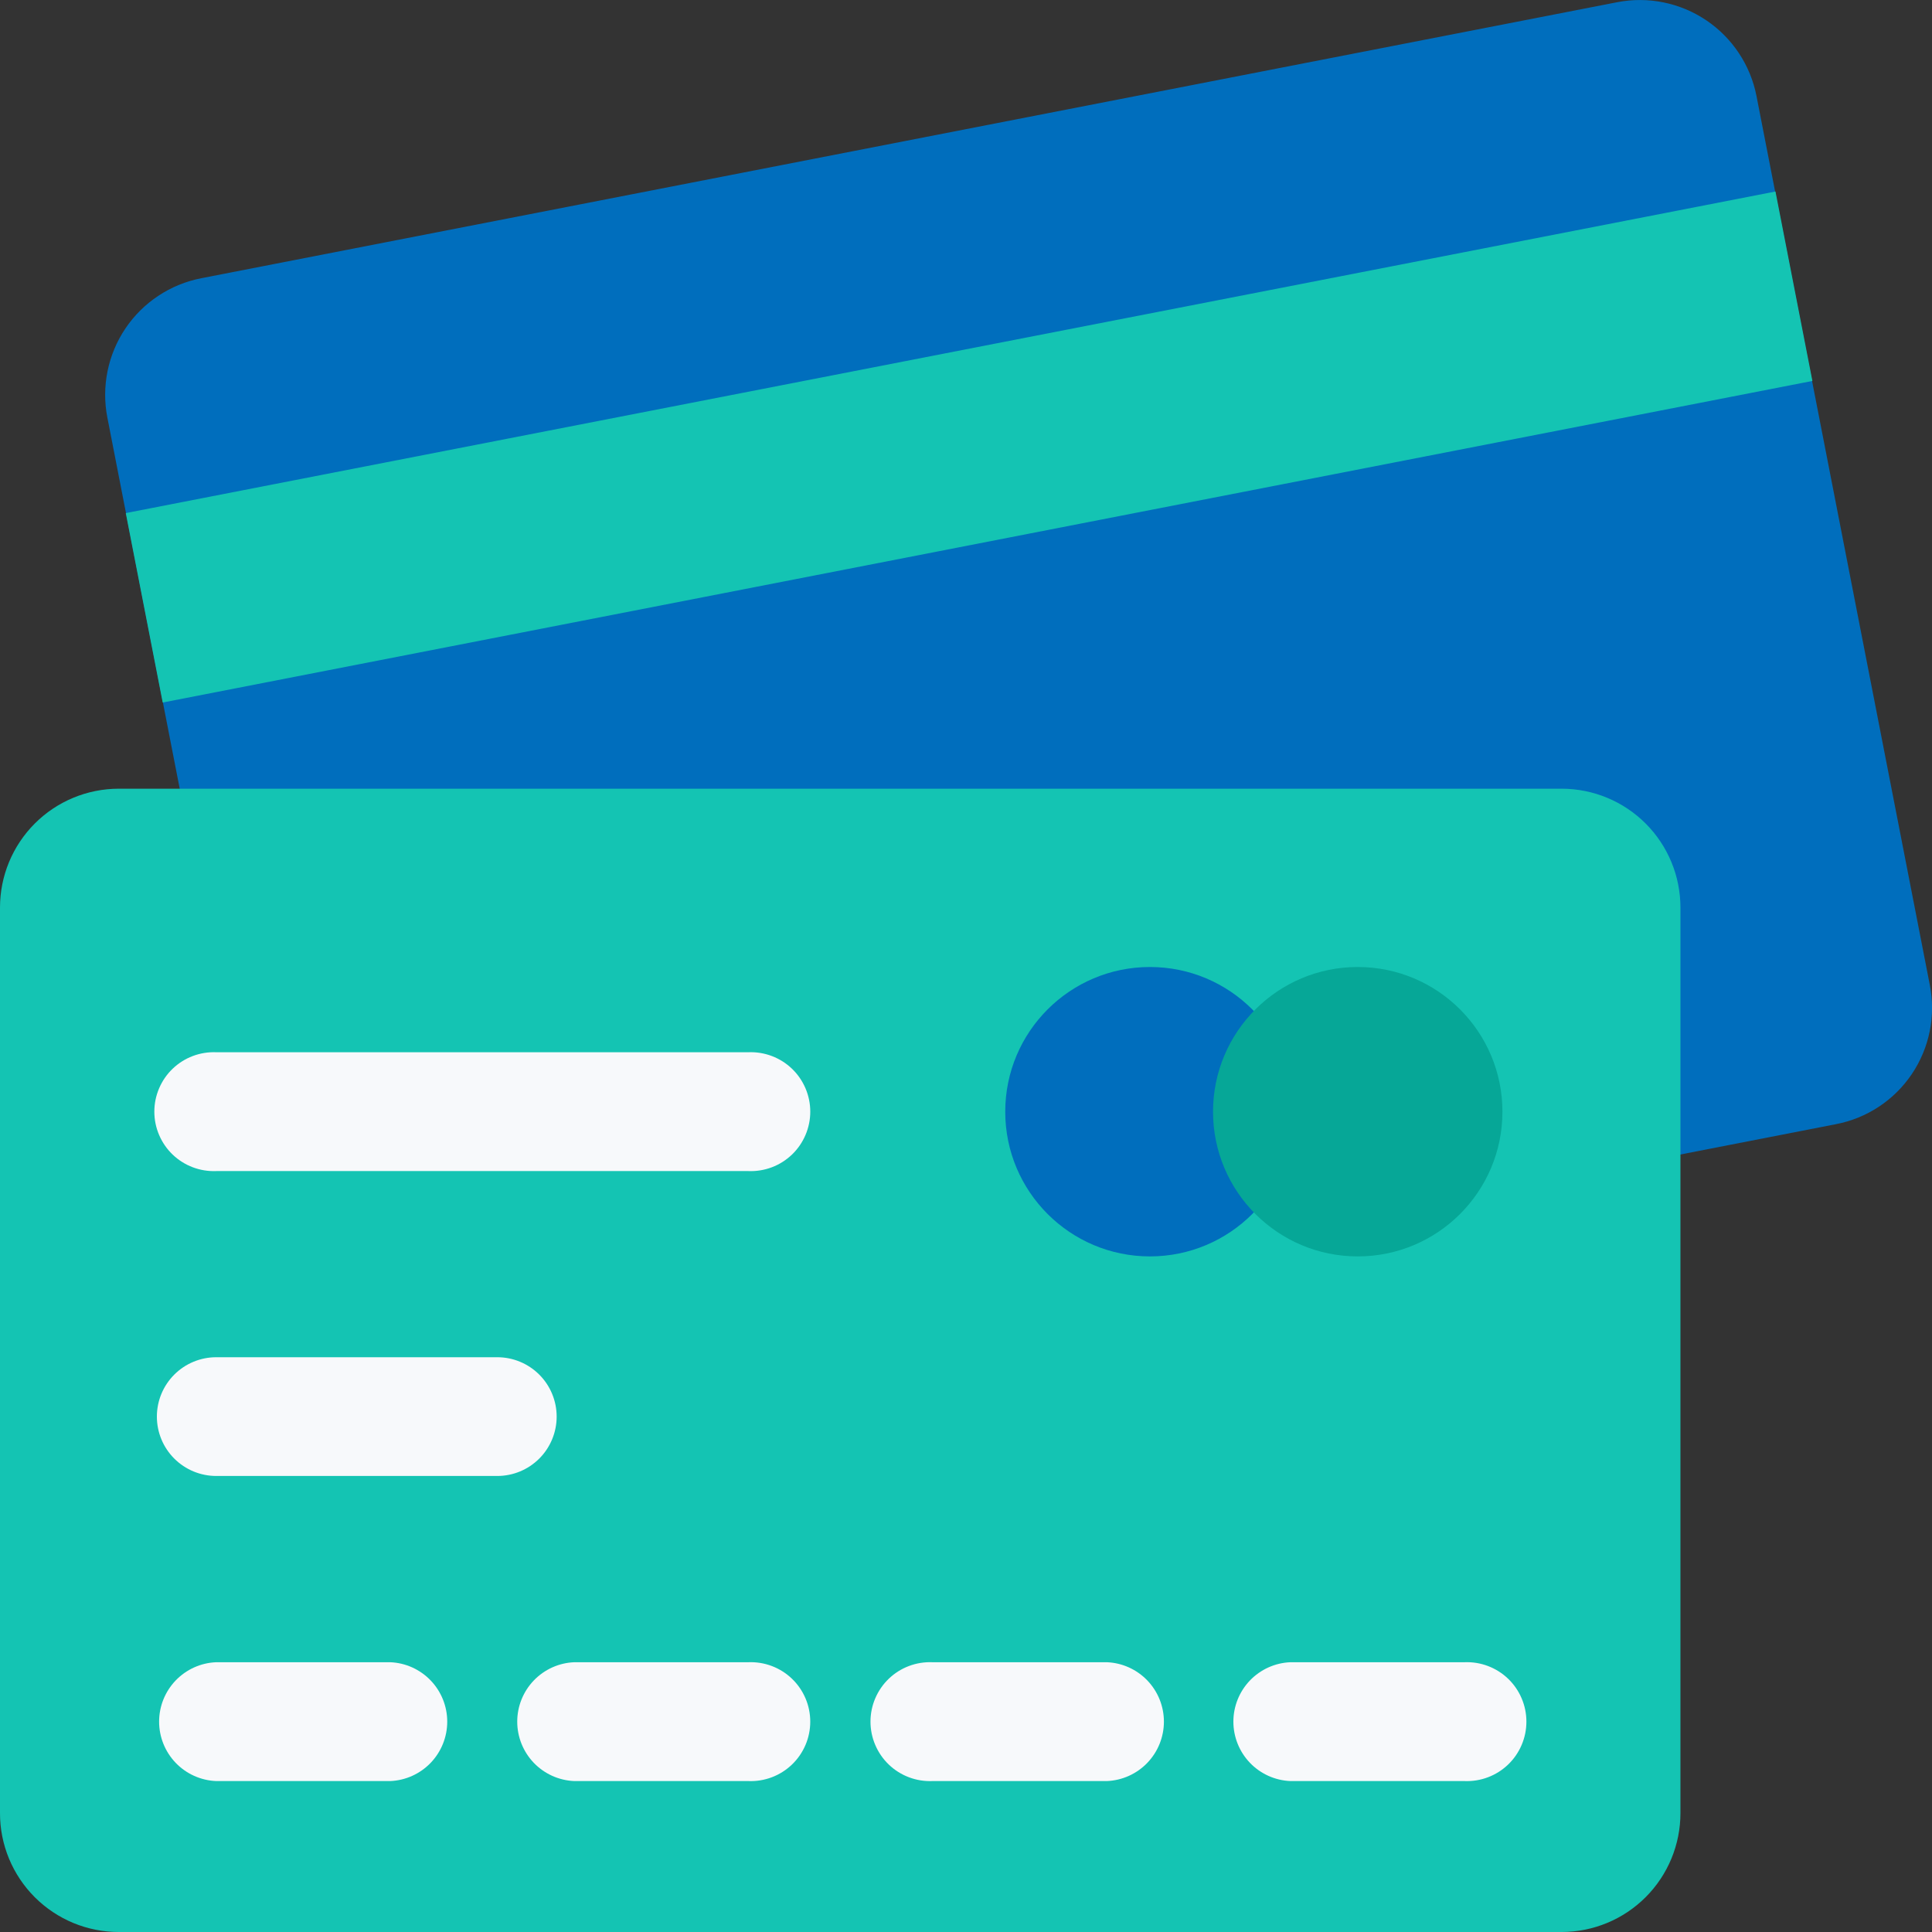 <svg width="96" height="96" viewBox="0 0 96 96" fill="none" xmlns="http://www.w3.org/2000/svg">
<rect x="0" y="0" width="96" height="96" fill="#333333" stroke="none"/>
<g clip-path="url(#clip0)">
<path d="M87.28 4.775L95.89 48.935C96.041 49.696 96.04 50.48 95.887 51.241C95.734 52.001 95.432 52.724 94.999 53.368C94.565 54.012 94.009 54.563 93.361 54.991C92.713 55.419 91.988 55.714 91.225 55.86L20.87 69.575C20.109 69.726 19.326 69.725 18.565 69.572C17.804 69.419 17.081 69.117 16.437 68.683C15.794 68.25 15.242 67.693 14.815 67.046C14.387 66.398 14.091 65.672 13.945 64.91L5.335 20.75C5.186 19.989 5.189 19.206 5.343 18.446C5.497 17.686 5.799 16.964 6.232 16.32C6.666 15.677 7.221 15.126 7.868 14.698C8.515 14.269 9.239 13.973 10 13.825L80.356 0.11C81.892 -0.189 83.485 0.134 84.784 1.009C86.082 1.883 86.981 3.238 87.28 4.775Z" fill="#006EBD"/>
<path d="M88.222 9.516L6.25 25.495L8.085 34.908L90.057 18.929L88.222 9.516Z" fill="#14C4B3"/>
<path d="M77.605 96H5.905C5.129 96.001 4.361 95.848 3.644 95.552C2.928 95.255 2.277 94.82 1.728 94.272C1.18 93.723 0.745 93.072 0.448 92.356C0.152 91.639 -0.001 90.871 2.12064e-06 90.095V45.095C2.12064e-06 43.529 0.622 42.027 1.73 40.919C2.837 39.812 4.339 39.19 5.905 39.19H77.605C79.169 39.193 80.669 39.816 81.774 40.923C82.879 42.03 83.5 43.531 83.5 45.095V90.095C83.5 91.659 82.879 93.16 81.774 94.267C80.669 95.374 79.169 95.997 77.605 96Z" fill="#14C4B3"/>
<path d="M57.14 62.43C61.111 62.43 64.33 59.211 64.33 55.24C64.33 51.269 61.111 48.05 57.14 48.05C53.169 48.05 49.95 51.269 49.95 55.24C49.95 59.211 53.169 62.43 57.14 62.43Z" fill="#006EBD"/>
<path d="M67.465 62.43C71.436 62.43 74.655 59.211 74.655 55.24C74.655 51.269 71.436 48.05 67.465 48.05C63.495 48.05 60.275 51.269 60.275 55.24C60.275 59.211 63.495 62.43 67.465 62.43Z" fill="#06A797"/>
<path d="M24.71 73.34H10.745C9.963 73.34 9.212 73.029 8.659 72.476C8.106 71.923 7.795 71.172 7.795 70.39C7.795 69.608 8.106 68.857 8.659 68.304C9.212 67.751 9.963 67.44 10.745 67.44H24.71C25.492 67.44 26.243 67.751 26.796 68.304C27.349 68.857 27.66 69.608 27.66 70.39C27.66 71.172 27.349 71.923 26.796 72.476C26.243 73.029 25.492 73.34 24.71 73.34Z" fill="#F7F9FB"/>
<path d="M37.185 58.19H10.745C10.348 58.206 9.95 58.142 9.578 58.001C9.205 57.86 8.865 57.645 8.578 57.37C8.29 57.094 8.062 56.763 7.906 56.396C7.749 56.03 7.669 55.636 7.669 55.237C7.669 54.839 7.749 54.445 7.906 54.079C8.062 53.712 8.29 53.381 8.578 53.105C8.865 52.83 9.205 52.615 9.578 52.474C9.95 52.333 10.348 52.269 10.745 52.285H37.185C37.583 52.269 37.981 52.333 38.353 52.474C38.726 52.615 39.066 52.83 39.353 53.105C39.64 53.381 39.869 53.712 40.025 54.079C40.181 54.445 40.262 54.839 40.262 55.237C40.262 55.636 40.181 56.03 40.025 56.396C39.869 56.763 39.64 57.094 39.353 57.37C39.066 57.645 38.726 57.86 38.353 58.001C37.981 58.142 37.583 58.206 37.185 58.19Z" fill="#F7F9FB"/>
<path d="M19.39 88.5H10.74C9.978 88.469 9.257 88.144 8.729 87.594C8.201 87.043 7.906 86.31 7.906 85.547C7.906 84.785 8.201 84.052 8.729 83.501C9.257 82.951 9.978 82.626 10.74 82.595H19.39C20.152 82.626 20.872 82.951 21.4 83.501C21.928 84.052 22.223 84.785 22.223 85.547C22.223 86.31 21.928 87.043 21.4 87.594C20.872 88.144 20.152 88.469 19.39 88.5Z" fill="#F7F9FB"/>
<path d="M37.185 88.5H28.535C27.773 88.469 27.052 88.144 26.524 87.594C25.996 87.043 25.701 86.31 25.701 85.547C25.701 84.785 25.996 84.052 26.524 83.501C27.052 82.951 27.773 82.626 28.535 82.595H37.185C37.583 82.579 37.98 82.643 38.352 82.784C38.725 82.925 39.065 83.14 39.352 83.415C39.64 83.691 39.868 84.022 40.025 84.389C40.181 84.755 40.261 85.149 40.261 85.547C40.261 85.946 40.181 86.34 40.025 86.706C39.868 87.073 39.64 87.404 39.352 87.68C39.065 87.955 38.725 88.17 38.352 88.311C37.98 88.452 37.583 88.516 37.185 88.5Z" fill="#F7F9FB"/>
<path d="M55 88.5H46.33C45.932 88.516 45.535 88.452 45.163 88.311C44.79 88.17 44.45 87.955 44.163 87.68C43.876 87.404 43.647 87.073 43.491 86.706C43.334 86.34 43.254 85.946 43.254 85.547C43.254 85.149 43.334 84.755 43.491 84.389C43.647 84.022 43.876 83.691 44.163 83.415C44.45 83.14 44.79 82.925 45.163 82.784C45.535 82.643 45.932 82.579 46.33 82.595H55C55.763 82.626 56.483 82.951 57.011 83.501C57.539 84.052 57.834 84.785 57.834 85.547C57.834 86.31 57.539 87.043 57.011 87.594C56.483 88.144 55.763 88.469 55 88.5Z" fill="#F7F9FB"/>
<path d="M72.77 88.5H64.12C63.358 88.469 62.637 88.144 62.109 87.594C61.581 87.043 61.286 86.31 61.286 85.547C61.286 84.785 61.581 84.052 62.109 83.501C62.637 82.951 63.358 82.626 64.12 82.595H72.77C73.168 82.579 73.565 82.643 73.937 82.784C74.31 82.925 74.65 83.14 74.937 83.415C75.225 83.691 75.453 84.022 75.609 84.389C75.766 84.755 75.846 85.149 75.846 85.547C75.846 85.946 75.766 86.34 75.609 86.706C75.453 87.073 75.225 87.404 74.937 87.68C74.65 87.955 74.31 88.17 73.937 88.311C73.565 88.452 73.168 88.516 72.77 88.5Z" fill="#F7F9FB"/>
</g>
<defs>
<clipPath id="clip0">
<rect width="96" height="96" fill="white"/>
</clipPath>
</defs>
</svg>
